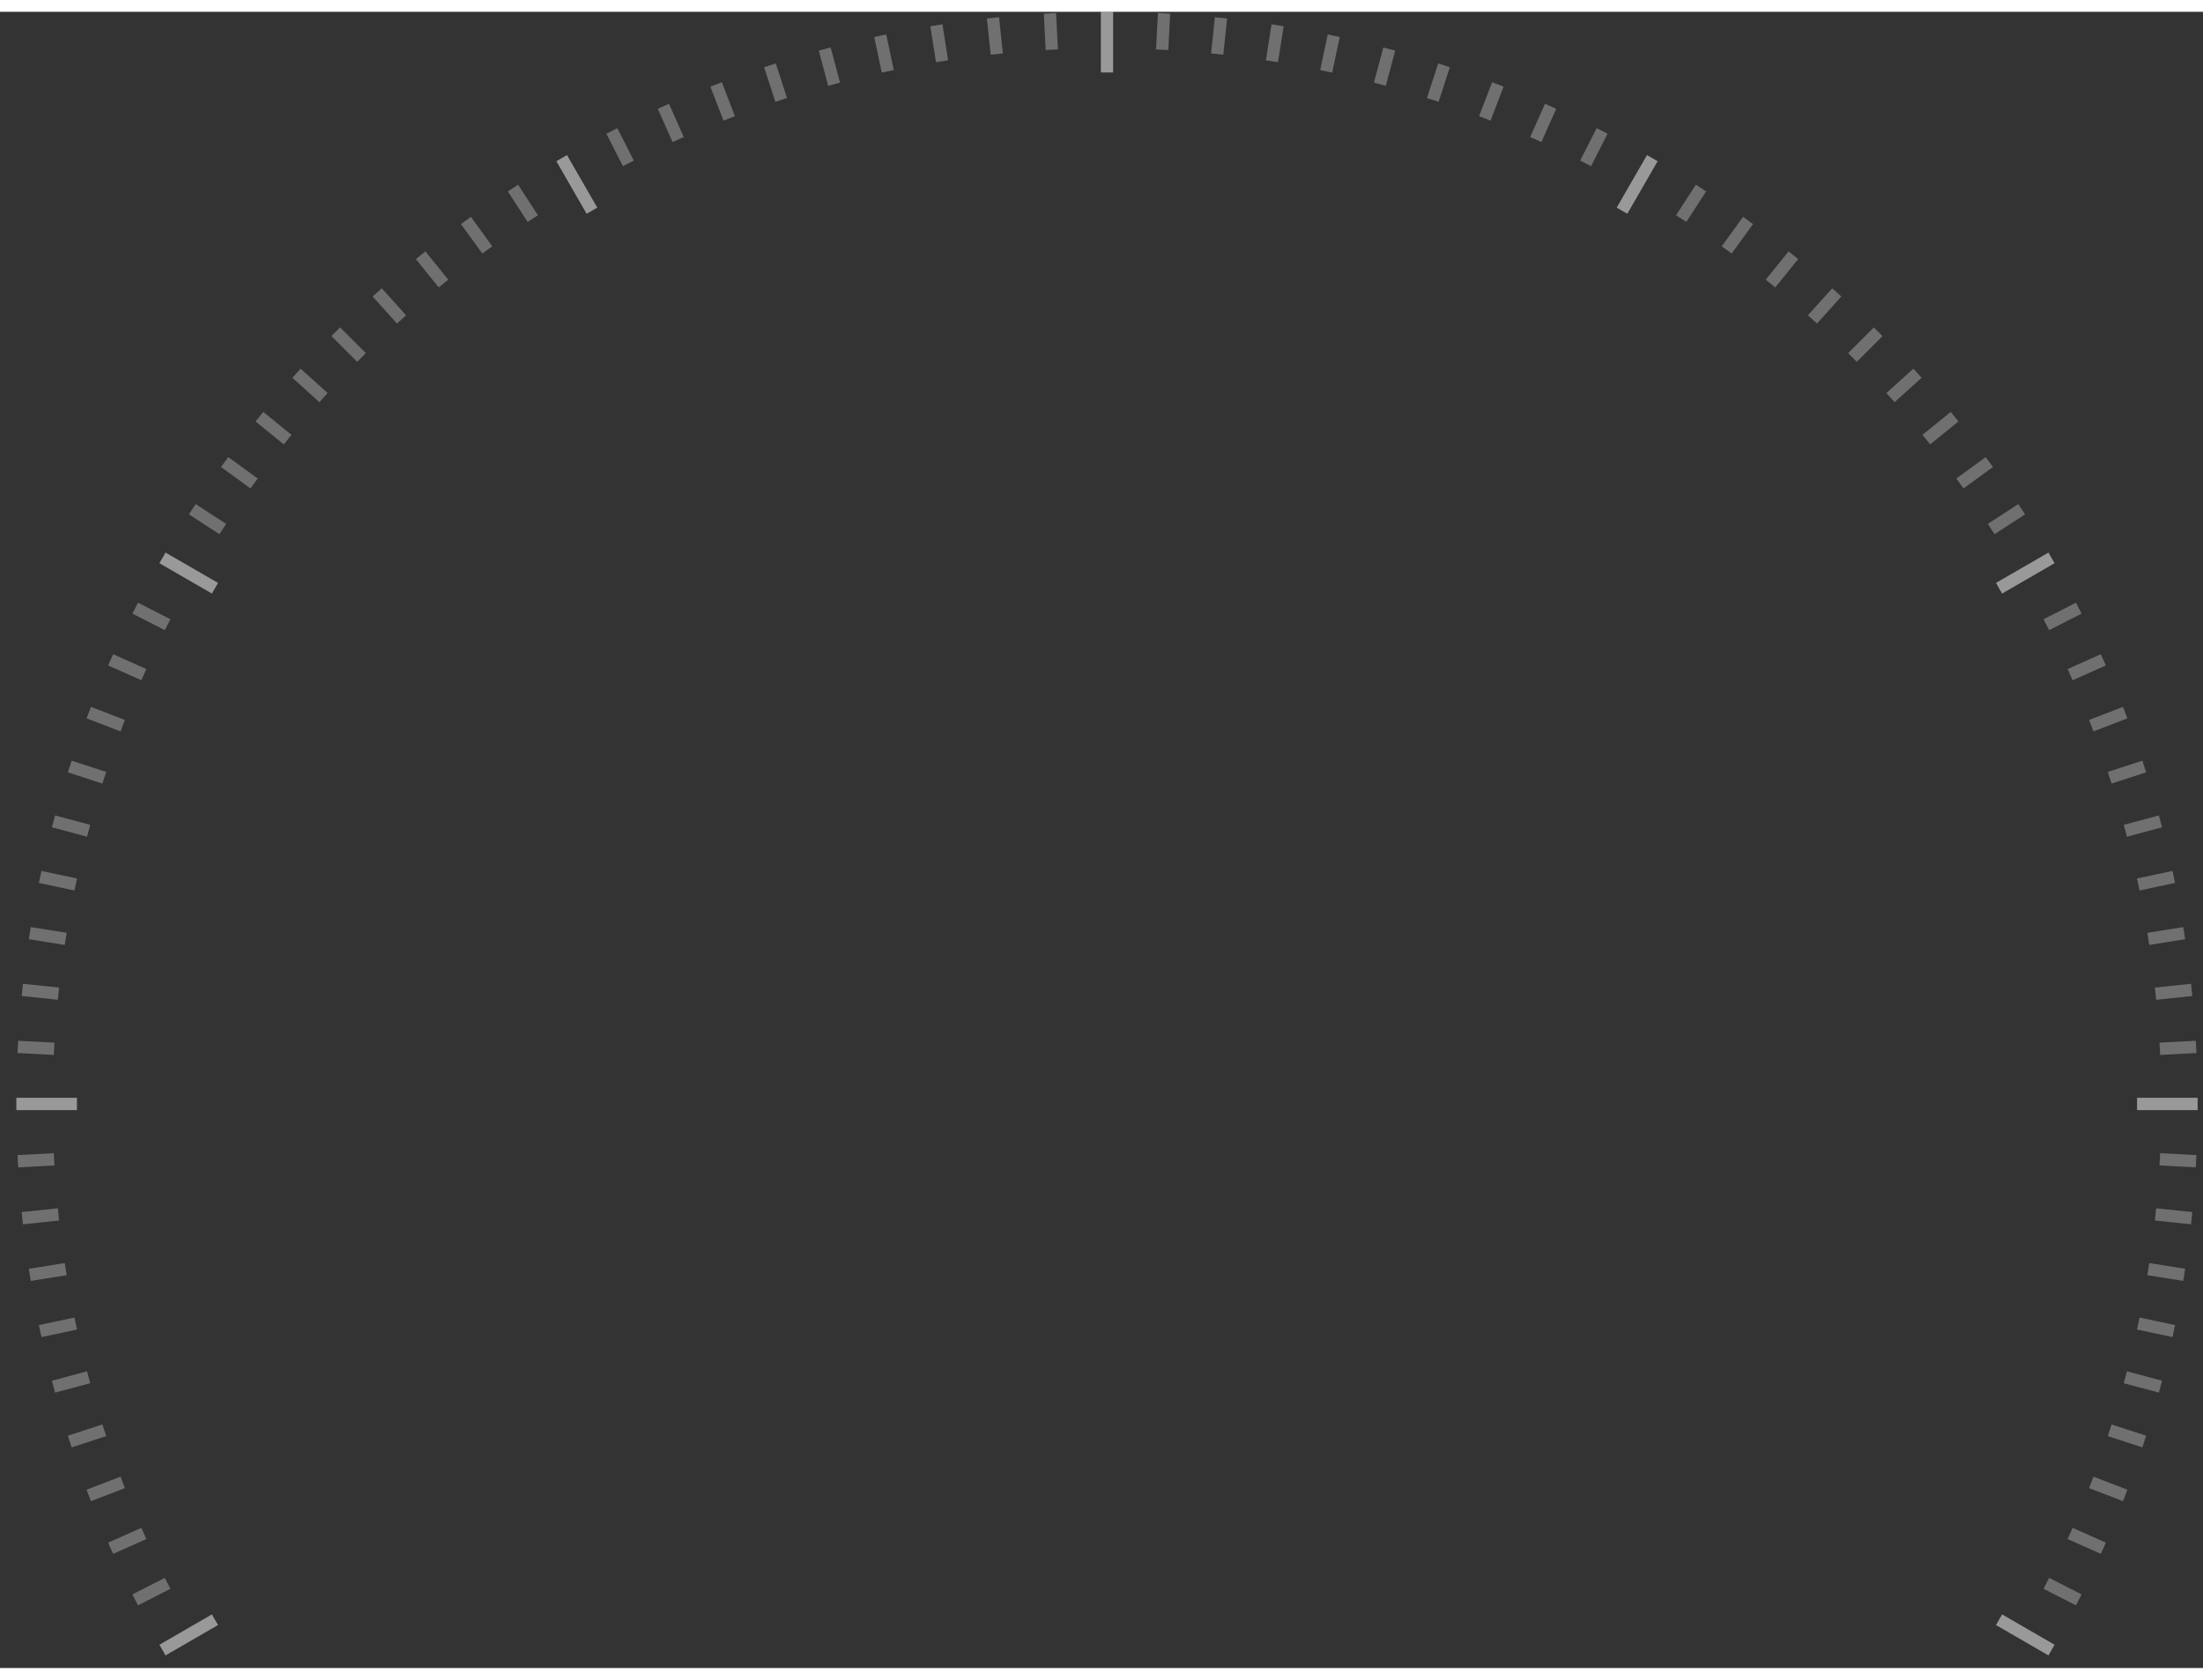 <svg width="118" height="90" viewBox="0 0 125 94" fill="none" xmlns="http://www.w3.org/2000/svg">
<rect x="0" y="0" width="125" height="94" fill="#333333" stroke="none"/>
<path fill-rule="evenodd" clip-rule="evenodd" d="M62.464 0V3.444H63.16V0H62.464ZM33.287 11.463L31.568 8.481L32.171 8.132L33.89 11.114L33.287 11.463ZM9.045 31.296L12.022 33.018L12.37 32.414L9.393 30.692L9.045 31.296ZM4.366 62.336H0.928V61.638H4.366V62.336ZM12.37 91.562L9.393 93.284L9.045 92.68L12.022 90.958L12.37 91.562ZM91.733 11.114L93.452 8.132L94.055 8.481L92.336 11.463L91.733 11.114ZM116.231 30.692L113.253 32.414L113.601 33.018L116.579 31.296L116.231 30.692ZM121.258 61.638H124.696V62.336H121.258V61.638ZM116.579 92.68L113.601 90.958L113.253 91.562L116.231 93.284L116.579 92.68Z" fill="white" fill-opacity="0.5"/>
<path fill-rule="evenodd" clip-rule="evenodd" d="M59.225 0.107L59.333 2.17L60.028 2.134L59.92 0.07L59.225 0.107ZM56.212 2.436L55.997 0.381L56.689 0.308L56.904 2.363L56.212 2.436ZM52.787 0.821L53.11 2.862L53.797 2.753L53.474 0.712L52.787 0.821ZM50.033 3.451L49.605 1.43L50.285 1.285L50.714 3.306L50.033 3.451ZM46.459 2.205L46.992 4.201L47.665 4.02L47.131 2.025L46.459 2.205ZM43.995 5.111L43.357 3.146L44.019 2.93L44.657 4.895L43.995 5.111ZM40.309 4.247L41.049 6.176L41.698 5.926L40.959 3.997L40.309 4.247ZM38.162 7.393L37.323 5.506L37.959 5.222L38.798 7.11L38.162 7.393ZM34.407 6.919L35.343 8.76L35.963 8.444L35.027 6.603L34.407 6.919ZM29.939 11.927L28.815 10.194L29.399 9.815L30.522 11.547L29.939 11.927ZM26.155 12.048L27.368 13.719L27.931 13.309L26.719 11.638L26.155 12.048ZM24.894 15.642L23.596 14.037L24.137 13.598L25.435 15.204L24.894 15.642ZM21.144 16.158L22.525 17.694L23.042 17.227L21.662 15.692L21.144 16.158ZM20.265 19.866L18.807 18.405L19.299 17.912L20.758 19.373L20.265 19.866ZM16.59 20.773L18.123 22.156L18.589 21.637L17.056 20.255L16.59 20.773ZM16.103 24.552L14.5 23.252L14.938 22.71L16.541 24.011L16.103 24.552ZM12.542 25.837L14.211 27.051L14.62 26.487L12.951 25.273L12.542 25.837ZM12.452 29.65L10.722 28.524L11.101 27.94L12.831 29.065L12.452 29.65ZM7.514 34.158L9.352 35.096L9.668 34.475L7.83 33.537L7.514 34.158ZM8.021 37.94L6.136 37.099L6.419 36.462L8.304 37.303L8.021 37.94ZM4.913 40.102L6.839 40.842L7.088 40.191L5.163 39.451L4.913 40.102ZM5.811 43.805L3.849 43.166L4.064 42.503L6.026 43.142L5.811 43.805ZM2.946 46.284L4.939 46.819L5.119 46.146L3.126 45.611L2.946 46.284ZM4.225 49.872L2.208 49.442L2.352 48.76L4.37 49.19L4.225 49.872ZM1.635 52.637L3.672 52.961L3.781 52.272L1.744 51.949L1.635 52.637ZM3.282 56.075L1.23 55.859L1.303 55.165L3.354 55.381L3.282 56.075ZM0.994 59.096L3.054 59.204L3.091 58.508L1.031 58.399L0.994 59.096ZM3.091 65.477L1.031 65.585L0.994 64.888L3.054 64.78L3.091 65.477ZM1.303 68.817L3.354 68.602L3.282 67.908L1.23 68.124L1.303 68.817ZM3.781 71.707L1.744 72.03L1.635 71.341L3.672 71.018L3.781 71.707ZM2.352 75.218L4.37 74.789L4.225 74.107L2.208 74.536L2.352 75.218ZM5.119 77.835L3.126 78.37L2.946 77.696L4.939 77.161L5.119 77.835ZM4.064 81.477L6.026 80.839L5.811 80.176L3.849 80.814L4.064 81.477ZM7.088 83.79L5.163 84.531L4.913 83.88L6.839 83.139L7.088 83.79ZM6.419 87.521L8.304 86.681L8.021 86.044L6.136 86.885L6.419 87.521ZM9.668 89.505L7.83 90.444L7.514 89.822L9.352 88.884L9.668 89.505ZM65.595 2.134L65.703 0.07L66.398 0.107L66.29 2.17L65.595 2.134ZM68.934 0.308L68.718 2.363L69.411 2.436L69.626 0.381L68.934 0.308ZM71.826 2.753L72.148 0.712L72.836 0.821L72.513 2.862L71.826 2.753ZM75.337 1.285L74.909 3.306L75.589 3.451L76.018 1.43L75.337 1.285ZM77.958 4.02L78.492 2.025L79.164 2.205L78.63 4.201L77.958 4.02ZM81.604 2.93L80.966 4.895L81.628 5.111L82.266 3.146L81.604 2.93ZM83.924 5.926L84.664 3.997L85.314 4.247L84.574 6.176L83.924 5.926ZM87.664 5.222L86.825 7.11L87.461 7.393L88.3 5.506L87.664 5.222ZM89.66 8.444L90.596 6.603L91.216 6.919L90.28 8.76L89.66 8.444ZM96.224 9.815L95.1 11.547L95.684 11.927L96.808 10.194L96.224 9.815ZM97.692 13.309L98.904 11.638L99.468 12.048L98.255 13.719L97.692 13.309ZM101.486 13.598L100.188 15.204L100.729 15.642L102.027 14.037L101.486 13.598ZM102.581 17.227L103.961 15.692L104.479 16.158L103.098 17.694L102.581 17.227ZM106.324 17.912L104.865 19.373L105.357 19.866L106.816 18.405L106.324 17.912ZM107.034 21.637L108.567 20.255L109.033 20.773L107.5 22.156L107.034 21.637ZM110.685 22.71L109.082 24.011L109.52 24.552L111.123 23.252L110.685 22.71ZM111.003 26.487L112.672 25.273L113.081 25.837L111.412 27.051L111.003 26.487ZM114.522 27.94L112.792 29.065L113.171 29.65L114.901 28.524L114.522 27.94ZM115.954 34.475L117.792 33.537L118.108 34.158L116.27 35.096L115.954 34.475ZM119.204 36.462L117.319 37.303L117.602 37.94L119.487 37.099L119.204 36.462ZM118.535 40.191L120.46 39.451L120.71 40.102L118.784 40.842L118.535 40.191ZM121.559 42.503L119.597 43.142L119.812 43.805L121.774 43.166L121.559 42.503ZM120.504 46.146L122.497 45.611L122.677 46.284L120.684 46.819L120.504 46.146ZM123.271 48.76L121.253 49.19L121.398 49.872L123.415 49.442L123.271 48.76ZM121.842 52.272L123.879 51.949L123.988 52.637L121.951 52.961L121.842 52.272ZM124.32 55.165L122.269 55.381L122.341 56.075L124.393 55.859L124.32 55.165ZM122.532 58.508L124.592 58.399L124.629 59.096L122.569 59.204L122.532 58.508ZM124.629 64.888L122.569 64.78L122.532 65.477L124.592 65.585L124.629 64.888ZM122.341 67.908L124.393 68.124L124.32 68.817L122.269 68.602L122.341 67.908ZM123.988 71.341L121.951 71.018L121.842 71.707L123.879 72.03L123.988 71.341ZM121.398 74.107L123.415 74.536L123.271 75.218L121.253 74.789L121.398 74.107ZM122.677 77.696L120.684 77.161L120.504 77.835L122.497 78.37L122.677 77.696ZM119.812 80.176L121.774 80.814L121.559 81.477L119.597 80.839L119.812 80.176ZM120.71 83.88L118.784 83.139L118.535 83.79L120.46 84.531L120.71 83.88ZM117.602 86.044L119.487 86.885L119.204 87.521L117.319 86.681L117.602 86.044ZM118.108 89.822L116.27 88.884L115.954 89.505L117.792 90.444L118.108 89.822Z" fill="white" fill-opacity="0.3"/>
</svg>
